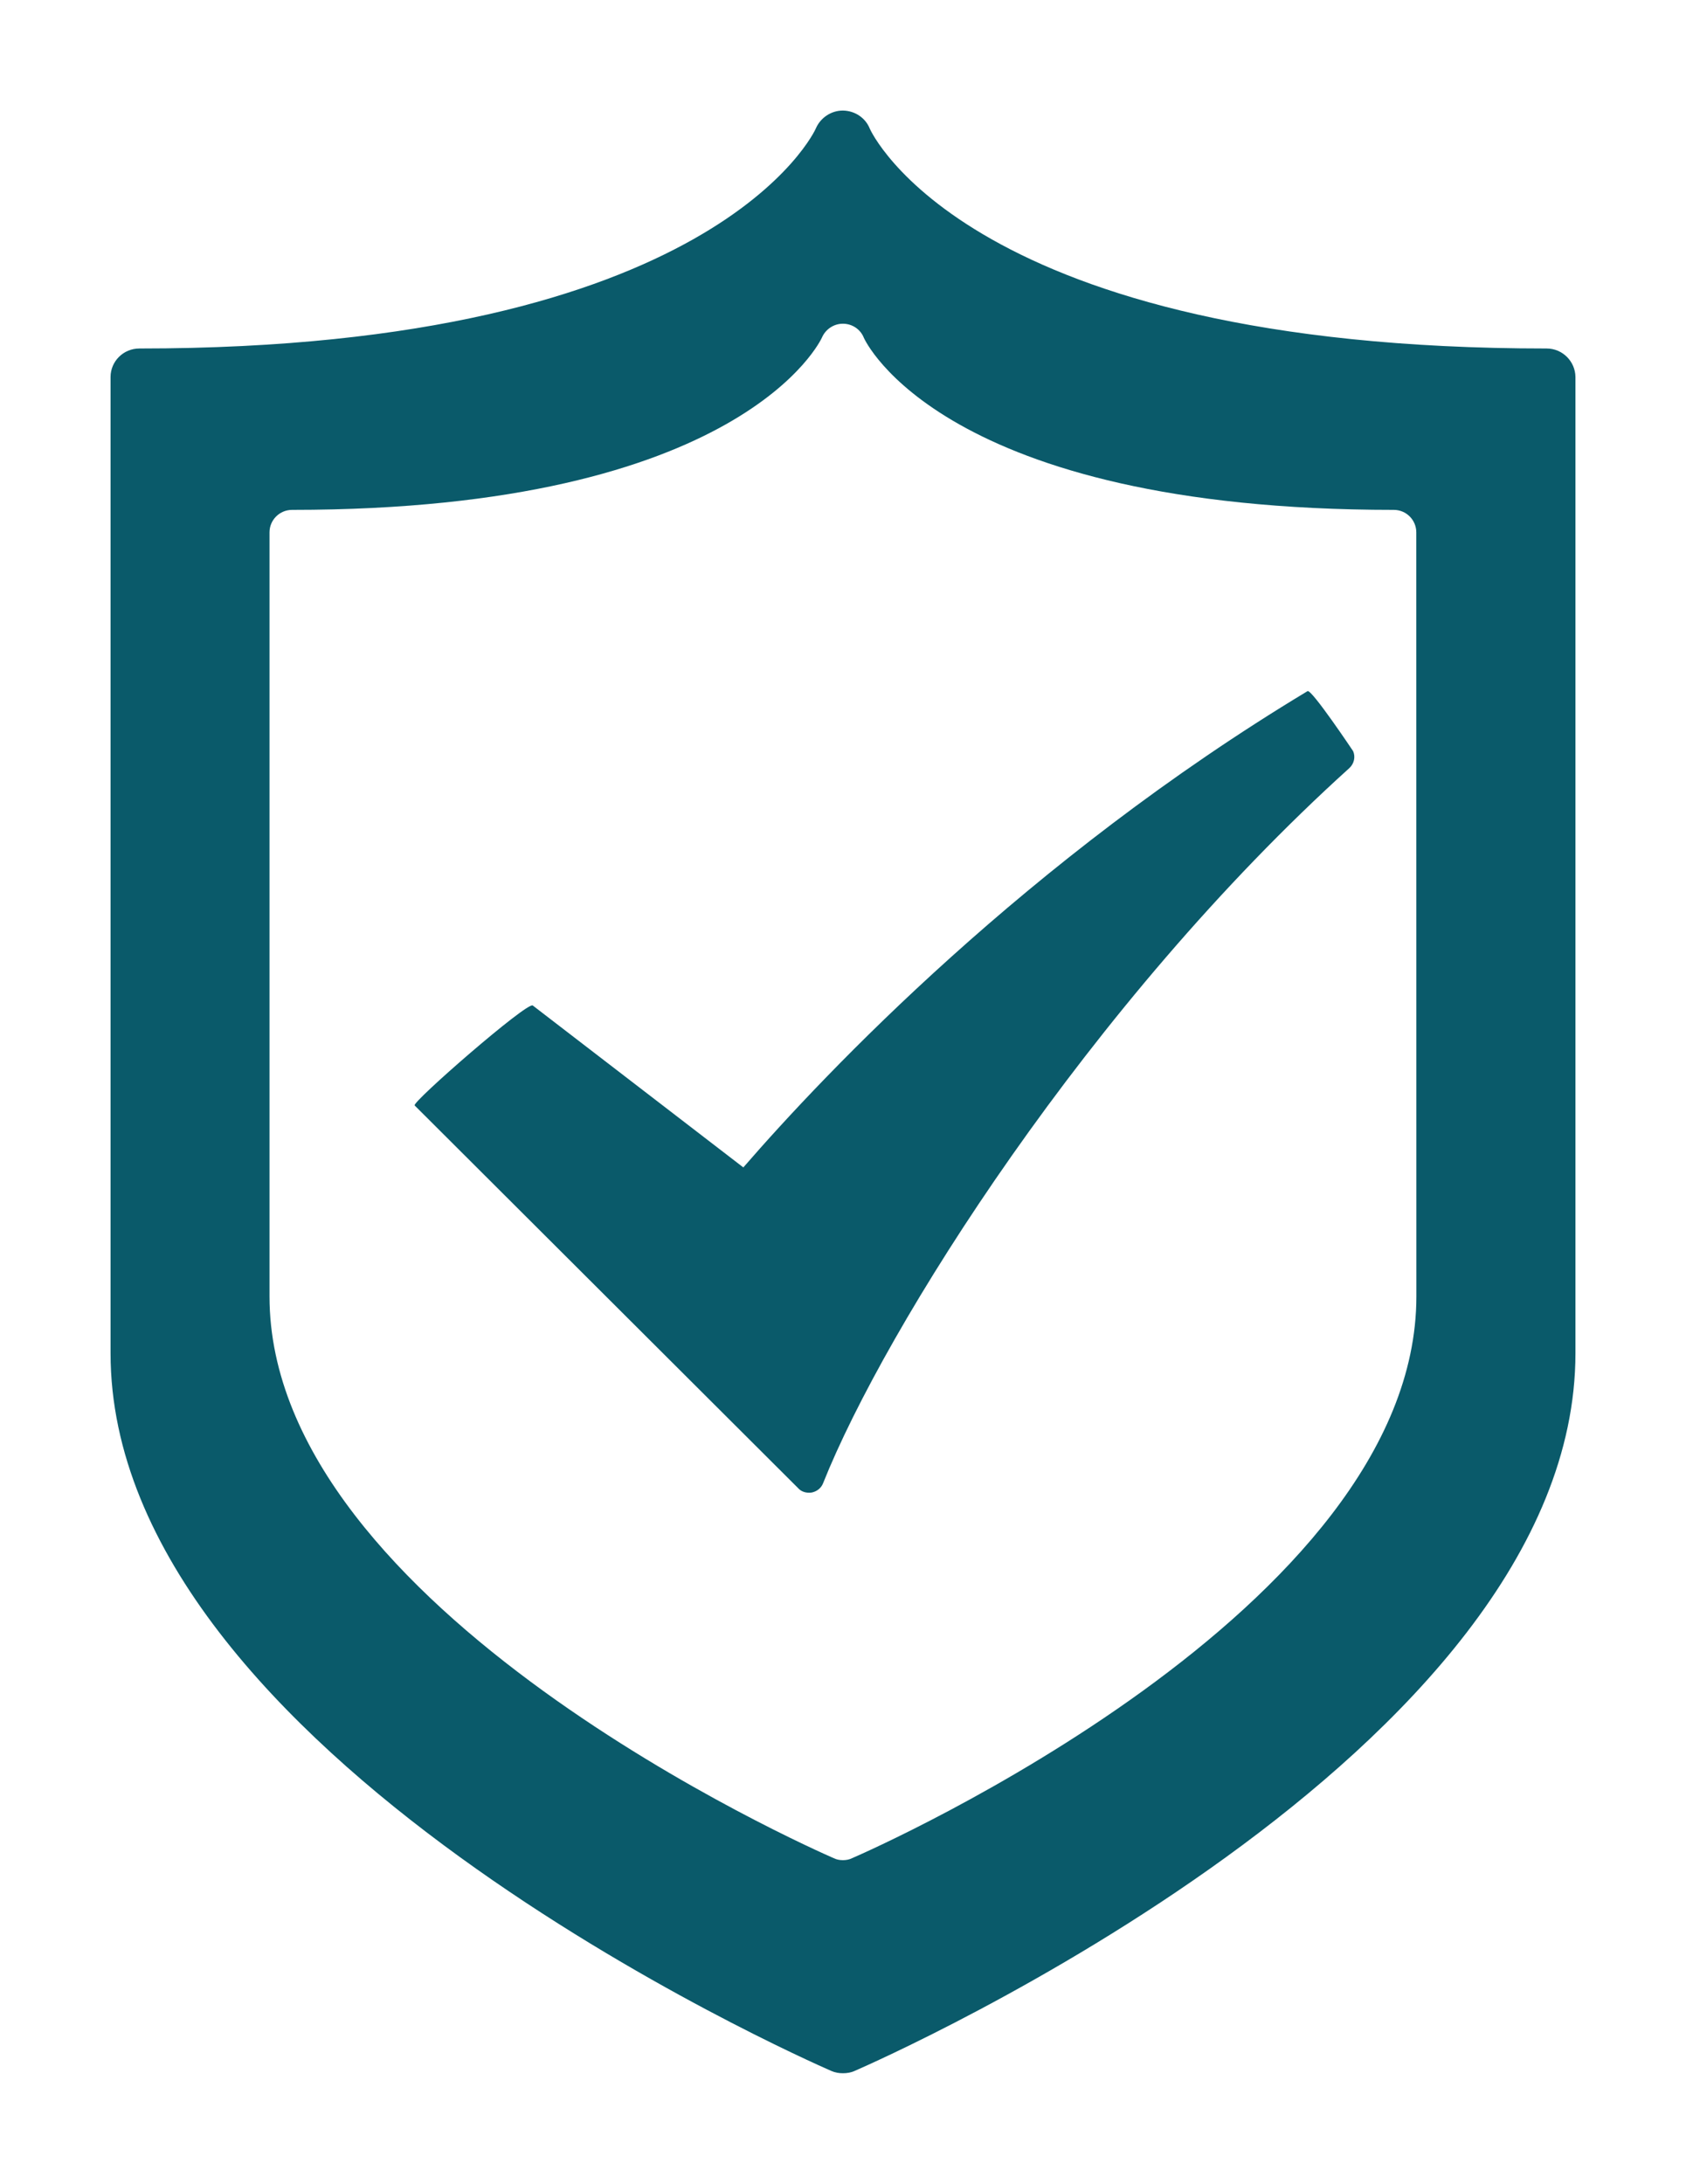 <svg width="61px" height="79px" viewBox="0 0 61 79" version="1.1" xmlns="http://www.w3.org/2000/svg" xmlns:xlink="http://www.w3.org/1999/xlink">
                    <defs>
                        <filter x="-1.2%" y="-1.9%" width="102.4%" height="105.3%" filterUnits="objectBoundingBox" id="filter-1">
                            <feOffset dx="0" dy="2" in="SourceAlpha" result="shadowOffsetOuter1"></feOffset>
                            <feGaussianBlur stdDeviation="2" in="shadowOffsetOuter1" result="shadowBlurOuter1"></feGaussianBlur>
                            <feColorMatrix values="0 0 0 0 0   0 0 0 0 0   0 0 0 0 0  0 0 0 0.5 0" type="matrix" in="shadowBlurOuter1" result="shadowMatrixOuter1"></feColorMatrix>
                            <feMerge>
                                <feMergeNode in="shadowMatrixOuter1"></feMergeNode>
                                <feMergeNode in="SourceGraphic"></feMergeNode>
                            </feMerge>
                        </filter>
                    </defs>
                    <g id="Page-1" stroke="none" stroke-width="1" fill="none" fill-rule="evenodd">
                        <g id="Mitrax_contacts_22.03.2018-Copy-2" transform="translate(-601, -279)" fill="#0A5A6A" fill-rule="nonzero">
                            <g id="Group-10" filter="url(#filter-1)" transform="translate(350, 247)">
                                <g id="icon-(2)" transform="translate(255, 34)">
                                    <path d="M43.308,21.002 C33.169,27.103 25.861,34.808 22.894,38.232 L15.275,32.374 C15.073,32.232 10.891,35.876 11.002,35.99 L24.877,49.835 C24.979,49.949 25.12,50 25.271,50 C25.299,50 25.342,50 25.378,49.991 C25.559,49.951 25.713,49.831 25.781,49.653 C28.017,44.044 35.397,32.301 44.822,23.784 C44.99,23.628 45.049,23.383 44.956,23.172 C44.954,23.169 43.449,20.918 43.308,21.002 Z" id="Shape"></path>
                                    <path d="M51.957,8.607 C31.039,8.607 27.5,0.726 27.468,0.652 C27.315,0.267 26.936,0.009 26.507,0 C26.507,0 26.498,0 26.489,0 C26.073,0 25.69,0.258 25.523,0.634 C25.498,0.717 21.882,8.607 1.043,8.607 C0.46,8.607 0,9.075 0,9.639 L0,44.954 C0,59.409 25.017,70.453 26.076,70.917 C26.216,70.978 26.349,71 26.5,71 C26.638,71 26.787,70.978 26.92,70.917 C27.987,70.453 53,59.409 53,44.954 L53,9.639 C52.995,9.075 52.533,8.607 51.957,8.607 Z M47.245,42.899 C47.245,54.21 27.658,62.864 26.825,63.222 C26.723,63.274 26.604,63.292 26.498,63.292 C26.383,63.292 26.277,63.274 26.168,63.222 C25.344,62.864 5.751,54.21 5.751,42.899 L5.751,15.258 C5.751,14.812 6.114,14.445 6.568,14.445 C22.884,14.445 25.712,8.271 25.739,8.21 C25.868,7.912 26.166,7.711 26.493,7.711 C26.498,7.711 26.507,7.711 26.507,7.711 C26.841,7.715 27.136,7.917 27.256,8.224 C27.283,8.28 30.055,14.445 46.427,14.445 C46.881,14.445 47.242,14.812 47.242,15.258 L47.245,42.899 Z" id="Shape"></path>
                                </g>
                            </g>
                        </g>
                    </g>
                </svg>